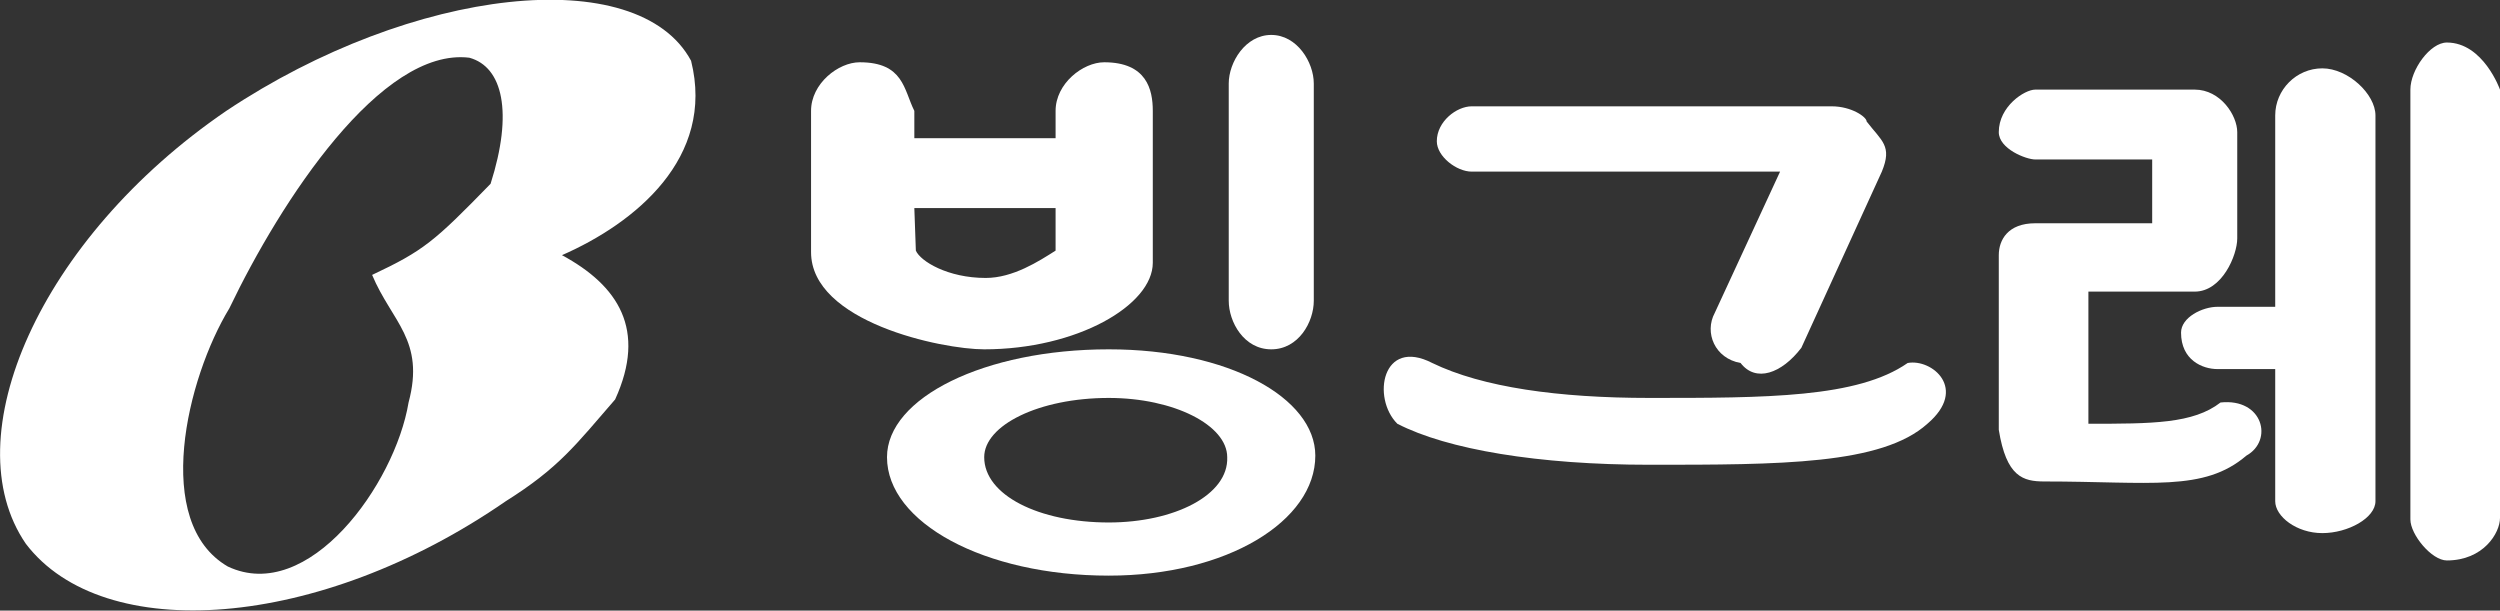 <?xml version="1.0" encoding="utf-8"?>
<!-- Generator: Adobe Illustrator 26.3.1, SVG Export Plug-In . SVG Version: 6.00 Build 0)  -->
<svg version="1.1" id="Layer_1" xmlns="http://www.w3.org/2000/svg" xmlns:xlink="http://www.w3.org/1999/xlink" x="0px" y="0px"
	 viewBox="0 0 164.6 40.2" style="enable-background:new 0 0 164.6 40.2;" xml:space="preserve">
<rect x="0" y="0" width="164.6" height="40.2" fill="#333333" stroke="none"/>
<style type="text/css">
	.st0{fill:#FFFFFF;}
</style>
<g>
	<g>
		<path class="st0" d="M161.1,36.9c2.4,0,3.5-1.8,3.5-2.8V5.9c0,0-1.1-3.1-3.5-3.1c-1.1,0-2.4,1.8-2.4,3.1v28.3
			C158.7,35.2,160.1,36.9,161.1,36.9z"/>
		<path class="st0" d="M134.6,31.7c7,0,10.5,0.7,13.3-1.7c1.8-1,1.1-3.8-1.7-3.5c-1.8,1.4-4.5,1.4-8.7,1.4v-8.7h7
			c1.8,0,2.8-2.4,2.8-3.5v-7c0-1.1-1.1-2.8-2.8-2.8c-2.8,0-7,0-10.5,0c-0.7,0-2.4,1.1-2.4,2.8c0,1.1,1.8,1.8,2.4,1.8h7.7v4.2h-7.7
			c-1.8,0-2.4,1.1-2.4,2.1v10.5v1C132.1,31.4,133.2,31.7,134.6,31.7z"/>
		<path class="st0" d="M143.6,21.9c0,1.8,1.4,2.4,2.4,2.4h3.8v8.7c0,1,1.4,2.1,3.1,2.1s3.5-1,3.5-2.1V7.6c0-1.4-1.8-3.1-3.5-3.1
			c-1.7,0-3.1,1.4-3.1,3.1v12.6h-3.8C145,20.2,143.6,20.9,143.6,21.9z"/>
	</g>
	<g>
		<path class="st0" d="M96.9,11.3h20.3l-4.3,9.3c-0.7,1.3,0,3,1.7,3.3c1,1.3,2.7,0.7,4-1l5.3-11.6c0.7-1.7,0-2-1-3.3
			c0-0.3-1-1-2.3-1H96.9c-1,0-2.3,1-2.3,2.3C94.6,10.3,95.9,11.3,96.9,11.3z"/>
		<path class="st0" d="M108.6,30.6c8.6,0,15.3,0,18.3-2.7c2.7-2.3,0.3-4.3-1.3-4c-3.3,2.3-9.3,2.3-17,2.3c-6,0-11-0.7-14.3-2.3
			c-3.3-1.7-4,2.3-2.3,4C95.3,29.6,101.3,30.6,108.6,30.6z"/>
	</g>
	<g>
		<path class="st0" d="M73,23c-8.2,0-14.6,3.2-14.6,7.1c0,4.3,6.4,7.8,14.6,7.8c7.8,0,13.6-3.6,13.6-7.9C86.6,26.2,80.9,23,73,23z
			 M73,34.4c-4.6,0-8.2-1.8-8.2-4.3c0-2.1,3.6-3.9,8.2-3.9c4.3,0,7.8,1.8,7.8,3.9C80.9,32.6,77.3,34.4,73,34.4z"/>
		<path class="st0" d="M83.7,23c1.8,0,2.8-1.8,2.8-3.2V5.5c0-1.4-1.1-3.2-2.8-3.2s-2.8,1.8-2.8,3.2v14.3C80.9,21.2,81.9,23,83.7,23z
			"/>
		<path class="st0" d="M64.8,23c6.1,0,11.1-2.9,11.1-5.7v-0.7V7.3c0-1.4-0.4-3.2-3.2-3.2c-1.4,0-3.2,1.4-3.2,3.2v1.8h-9.3V7.3
			c-0.7-1.4-0.7-3.2-3.6-3.2c-1.4,0-3.2,1.4-3.2,3.2v9.3C53.4,21.2,62,23,64.8,23z M60.2,13.7h9.3v2.8c-1.1,0.7-2.8,1.8-4.6,1.8
			c-2.5,0-4.3-1.1-4.6-1.8L60.2,13.7C60.2,13.7,60.2,13.7,60.2,13.7z"/>
	</g>
</g>
<path class="st0" d="M33.3,33c3.5-2.2,4.6-3.7,7.2-6.7c2.1-4.6,0.2-7.5-3.5-9.5c4.8-2.1,10.1-6.4,8.5-12.8C42-2.5,27.2-0.9,14.9,7.3
	C2.6,15.7-3.1,28.8,1.7,35.8C6.8,42.5,21,41.5,33.3,33z M15.1,20.3c3.4-7.1,10-17.2,15.8-16.5c2.2,0.6,2.9,3.6,1.4,8.3
	c-3.7,3.8-4.4,4.4-7.8,6c1.3,3.1,3.5,4.3,2.4,8.4c-0.9,5.4-6.6,13.3-11.9,10.8C10,34.4,12.3,24.9,15.1,20.3z"/>
</svg>
